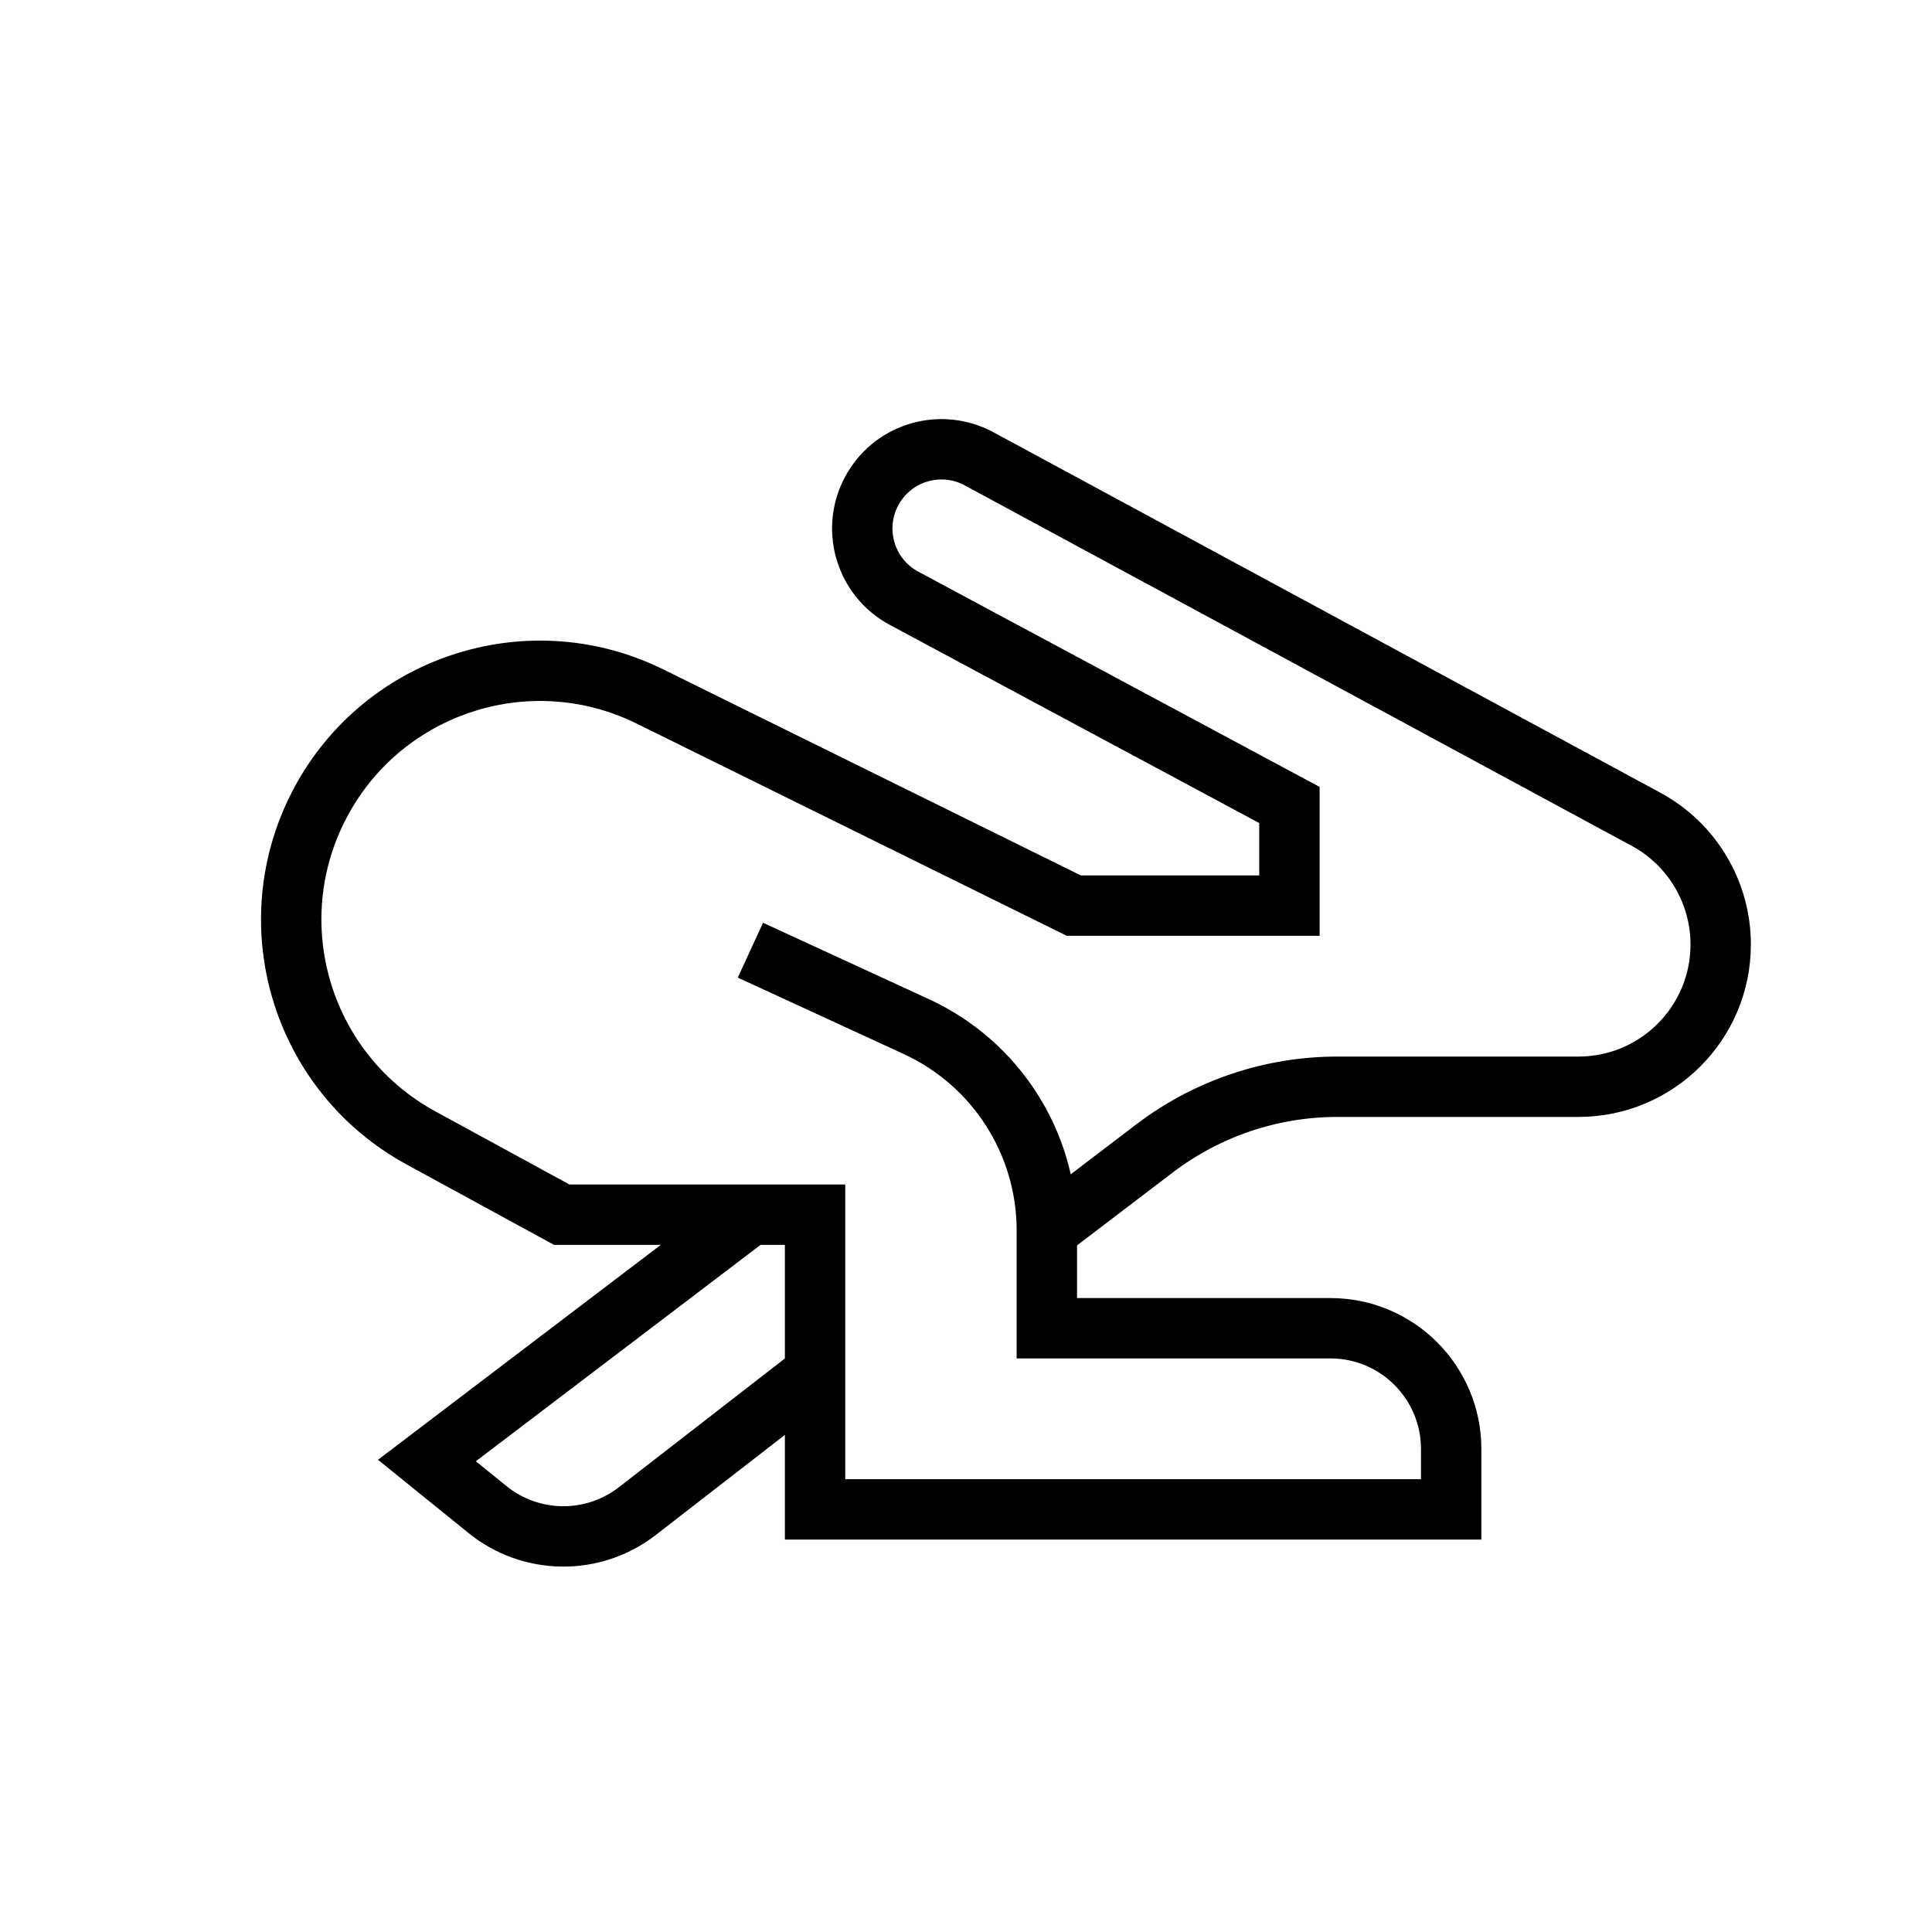 <svg width="32" height="32" viewBox="0 0 32 32" fill="none" xmlns="http://www.w3.org/2000/svg">
  <path
    d="M12.429 15.738L15.178 17.004C16.495 17.611 17.339 18.929 17.339 20.38V20.38M12.429 20.119H9.304L6.97 18.846C5.031 17.788 4.272 15.389 5.249 13.408V13.408C6.256 11.368 8.725 10.53 10.765 11.536L17.786 15H21.357V13.333L14.973 9.909C14.316 9.556 14.085 8.727 14.465 8.085V8.085C14.823 7.479 15.597 7.265 16.216 7.599L27.264 13.57C28.025 13.982 28.5 14.778 28.5 15.643V15.643C28.5 16.945 27.445 18 26.143 18H22.151C21.057 18 19.993 18.359 19.122 19.022L17.339 20.38M12.429 20.119H13.5V22.746M12.429 20.119L7.071 24.191L8.072 25.001C8.793 25.586 9.823 25.598 10.557 25.028L13.5 22.746M13.5 22.746V25H24.036V24C24.036 22.895 23.14 22 22.036 22H17.339V20.38"
    stroke="currentColor"
    strokeWidth="2"
    strokeLinejoin="round"
  />
</svg>
